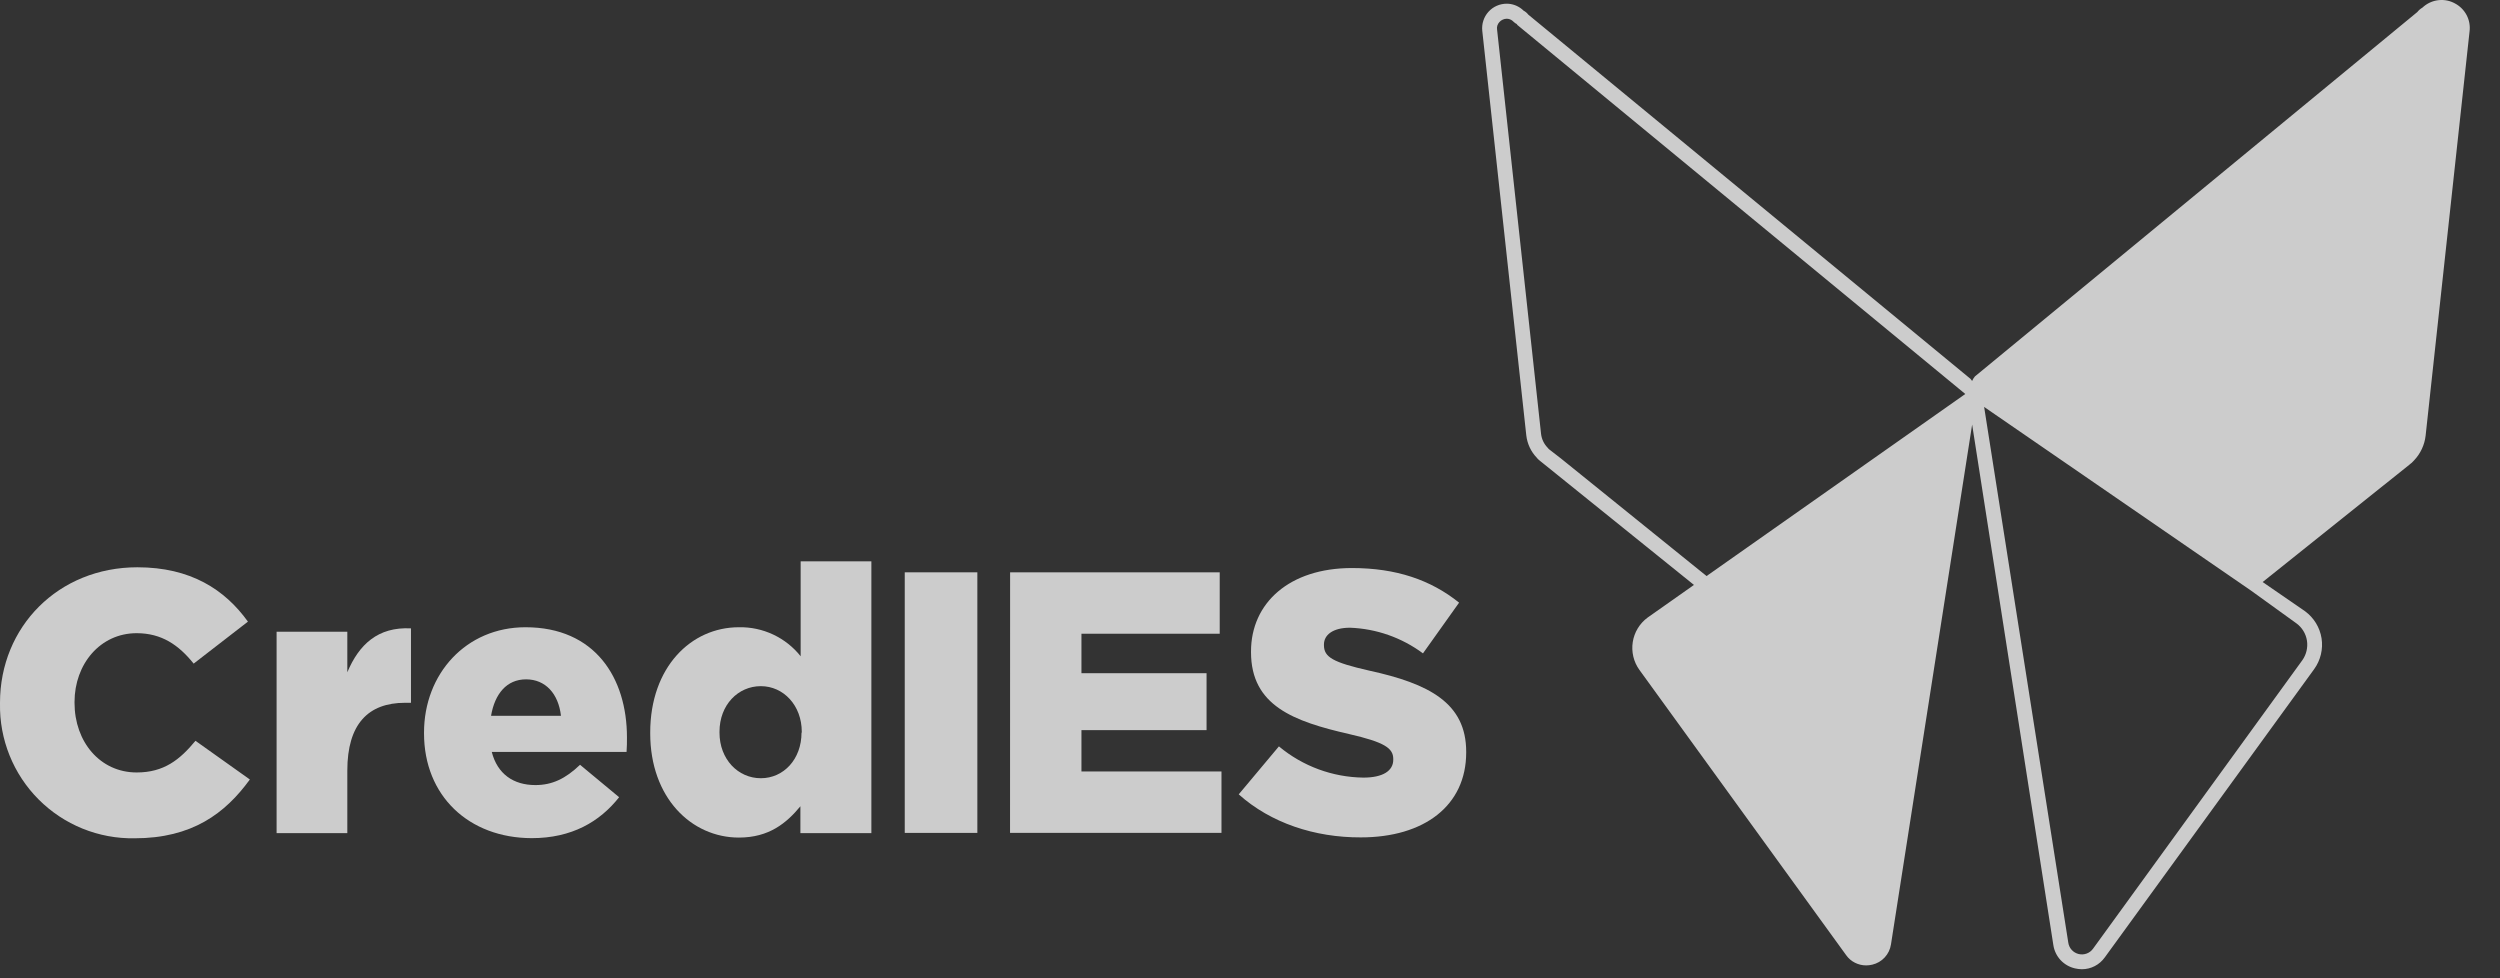 <svg width="69" height="27" viewBox="0 0 69 27" fill="none" xmlns="http://www.w3.org/2000/svg">
<rect x="0" y="0" width="69" height="27" fill="#333333" stroke="none"/>
<g clip-path="url(#clip0_1_53)">
<path d="M1.7149e-05 19.418V19.397C1.7149e-05 17.297 1.613 15.657 3.792 15.657C5.261 15.657 6.207 16.273 6.843 17.157L5.345 18.316C4.933 17.802 4.461 17.476 3.772 17.476C2.765 17.476 2.057 18.329 2.057 19.376V19.397C2.057 20.477 2.765 21.32 3.772 21.32C4.523 21.32 4.964 20.969 5.395 20.446L6.896 21.514C6.218 22.448 5.304 23.137 3.711 23.137C3.22 23.145 2.734 23.054 2.279 22.87C1.825 22.686 1.412 22.412 1.066 22.065C0.72 21.718 0.447 21.305 0.264 20.85C0.081 20.395 -0.009 19.908 1.7149e-05 19.418Z" fill="white" fill-opacity="0.75"/>
<path d="M7.634 17.435H9.586V18.555C9.905 17.795 10.426 17.295 11.343 17.343V19.397H11.179C10.163 19.397 9.586 19.984 9.586 21.268V22.994H7.634V17.435Z" fill="white" fill-opacity="0.75"/>
<path d="M11.703 20.24V20.219C11.703 18.596 12.864 17.312 14.503 17.312C16.426 17.312 17.304 18.712 17.304 20.352C17.304 20.477 17.304 20.619 17.293 20.754H13.573C13.728 21.36 14.169 21.668 14.776 21.668C15.238 21.668 15.608 21.493 16.009 21.108L17.088 22.003C16.553 22.68 15.783 23.133 14.673 23.133C12.937 23.127 11.703 21.966 11.703 20.24ZM15.483 19.757C15.412 19.141 15.052 18.75 14.519 18.75C13.985 18.75 13.655 19.151 13.553 19.757H15.483Z" fill="white" fill-opacity="0.75"/>
<path d="M17.946 20.24V20.219C17.946 18.411 19.076 17.312 20.393 17.312C20.719 17.305 21.043 17.374 21.339 17.513C21.635 17.652 21.895 17.857 22.098 18.113V15.493H24.05V22.994H22.091V22.253C21.71 22.715 21.227 23.117 20.395 23.117C19.081 23.117 17.946 22.017 17.946 20.24ZM22.129 20.219V20.198C22.129 19.47 21.625 18.938 20.999 18.938C20.373 18.938 19.858 19.452 19.858 20.198V20.219C19.858 20.958 20.372 21.479 20.999 21.479C21.626 21.479 22.122 20.958 22.122 20.219H22.129Z" fill="white" fill-opacity="0.75"/>
<path d="M24.971 15.796H26.975V22.988H24.971V15.796Z" fill="white" fill-opacity="0.75"/>
<path d="M27.879 15.796H33.664V17.491H29.848V18.581H33.301V20.152H29.848V21.293H33.713V22.988H27.877L27.879 15.796Z" fill="white" fill-opacity="0.75"/>
<path d="M34.189 21.924L35.298 20.6C35.953 21.147 36.777 21.451 37.63 21.462C38.165 21.462 38.454 21.277 38.454 20.969V20.948C38.454 20.65 38.217 20.486 37.24 20.261C35.709 19.911 34.528 19.48 34.528 18V17.979C34.528 16.643 35.586 15.678 37.313 15.678C38.535 15.678 39.49 16.006 40.271 16.633L39.274 18.033C38.69 17.599 37.988 17.352 37.261 17.325C36.778 17.325 36.541 17.53 36.541 17.787V17.808C36.541 18.137 36.789 18.281 37.786 18.508C39.44 18.868 40.467 19.401 40.467 20.748V20.769C40.467 22.238 39.305 23.112 37.559 23.112C36.289 23.117 35.071 22.715 34.189 21.924Z" fill="white" fill-opacity="0.75"/>
<path d="M67.761 0.097C67.626 0.021 67.472 -0.011 67.318 0.003C67.164 0.017 67.018 0.077 66.899 0.175L66.858 0.211C66.804 0.242 66.757 0.283 66.718 0.332L54.508 10.389C54.476 10.427 54.449 10.47 54.43 10.515C54.418 10.495 54.404 10.476 54.388 10.458L42.18 0.403C42.146 0.358 42.102 0.321 42.052 0.295L42.008 0.255C41.889 0.157 41.741 0.103 41.587 0.102C41.492 0.102 41.398 0.121 41.31 0.16C41.223 0.198 41.145 0.255 41.081 0.326C41.017 0.397 40.969 0.48 40.94 0.571C40.91 0.662 40.901 0.758 40.911 0.853L42.125 12.012C42.151 12.246 42.253 12.465 42.416 12.634C42.432 12.655 42.45 12.674 42.47 12.691L42.502 12.718L42.542 12.75L46.753 16.144L45.474 17.045C45.254 17.207 45.106 17.451 45.064 17.721C45.022 17.992 45.088 18.269 45.249 18.491L50.955 26.364C51.017 26.452 51.1 26.523 51.196 26.571C51.292 26.62 51.398 26.645 51.505 26.645C51.562 26.645 51.618 26.638 51.673 26.625C51.806 26.594 51.926 26.525 52.018 26.425C52.111 26.325 52.171 26.199 52.191 26.065L54.431 11.718L56.672 26.082C56.695 26.237 56.764 26.381 56.87 26.497C56.977 26.612 57.115 26.692 57.268 26.727C57.331 26.742 57.395 26.75 57.46 26.751C57.584 26.751 57.706 26.721 57.816 26.664C57.926 26.607 58.021 26.524 58.093 26.423L63.873 18.465C64.049 18.22 64.121 17.915 64.075 17.617C64.028 17.319 63.865 17.052 63.622 16.872L62.449 16.064L66.5 12.825L66.532 12.798L66.564 12.773C66.588 12.752 66.609 12.73 66.629 12.706C66.806 12.519 66.918 12.28 66.947 12.024L68.16 0.864C68.179 0.711 68.151 0.555 68.08 0.419C68.008 0.282 67.897 0.169 67.761 0.097ZM43.087 12.658L42.79 12.428L42.758 12.403L42.745 12.392L42.715 12.357C42.613 12.252 42.549 12.118 42.533 11.973L41.319 0.814C41.313 0.777 41.316 0.74 41.327 0.705C41.338 0.67 41.357 0.638 41.382 0.611C41.407 0.581 41.439 0.558 41.475 0.542C41.51 0.526 41.548 0.517 41.587 0.517C41.644 0.518 41.7 0.537 41.744 0.573L41.779 0.605L41.823 0.641L41.861 0.662L41.882 0.692L41.921 0.724L54.242 10.874L47.101 15.899L43.087 12.658ZM63.543 18.224L57.768 26.184C57.724 26.245 57.663 26.292 57.592 26.318C57.521 26.344 57.444 26.349 57.371 26.331C57.298 26.313 57.231 26.274 57.18 26.218C57.129 26.163 57.096 26.093 57.085 26.019L54.762 11.231L62.123 16.297L63.383 17.206C63.538 17.32 63.642 17.491 63.672 17.682C63.701 17.872 63.655 18.067 63.543 18.224Z" fill="white" fill-opacity="0.75"/>
</g>
<defs>
<clipPath id="clip0_1_53">
<rect width="68.166" height="26.752" fill="white"/>
</clipPath>
</defs>
</svg>
